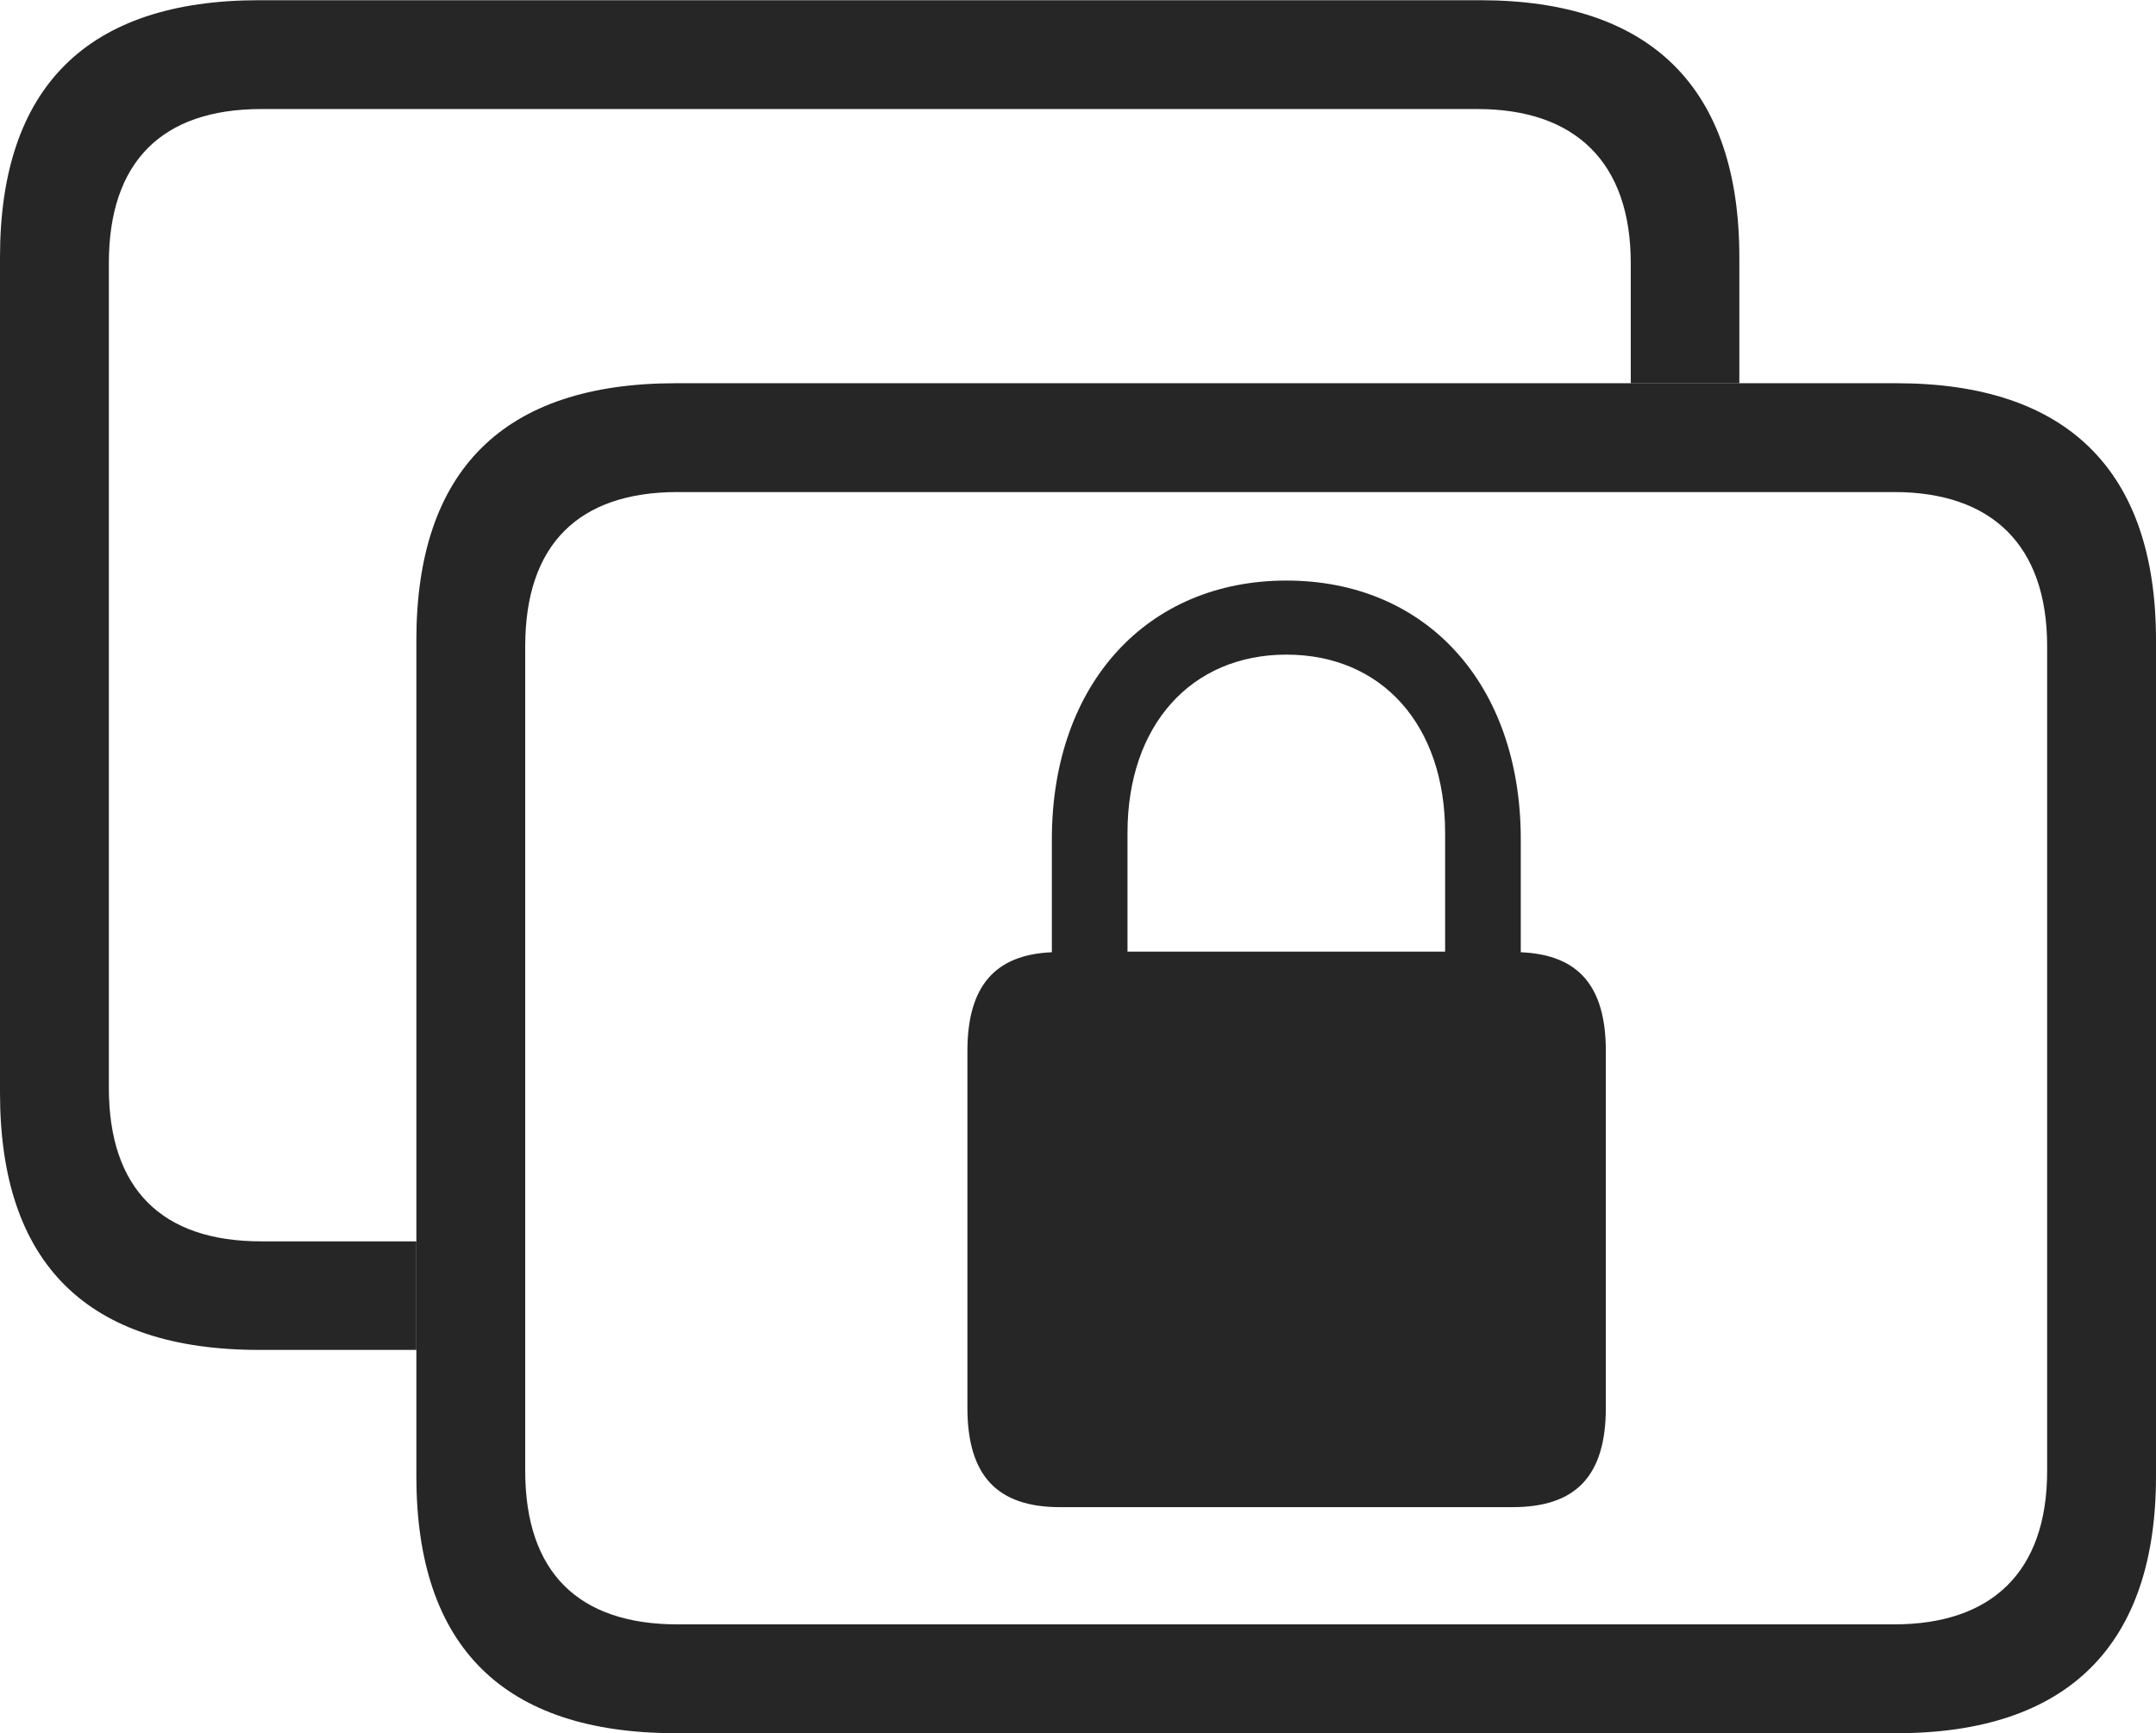 <?xml version="1.0" encoding="UTF-8"?>
<!--Generator: Apple Native CoreSVG 232.5-->
<!DOCTYPE svg
PUBLIC "-//W3C//DTD SVG 1.1//EN"
       "http://www.w3.org/Graphics/SVG/1.1/DTD/svg11.dtd">
<svg version="1.1" xmlns="http://www.w3.org/2000/svg" xmlns:xlink="http://www.w3.org/1999/xlink" width="119.729" height="96.273">
 <g>
  <rect height="96.273" opacity="0" width="119.729" x="0" y="0"/>
  <path d="M96.591 14.286L96.591 21.287L90.561 21.287L90.561 14.619C90.561 8.981 87.445 6.057 82.051 6.057L14.506 6.057C9.003 6.057 6.045 8.981 6.045 14.619L6.045 60.424C6.045 66.062 9.003 68.953 14.506 68.953L23.122 68.953L23.122 74.983L14.394 74.983C4.836 74.983 0 70.181 0 60.709L0 14.286C0 4.848 4.836 0.012 14.394 0.012L82.198 0.012C91.703 0.012 96.591 4.893 96.591 14.286Z" fill="#000000" fill-opacity="0.85"/>
  <path d="M37.531 96.273L105.32 96.273C114.825 96.273 119.729 91.392 119.729 81.999L119.729 35.561C119.729 26.169 114.825 21.287 105.32 21.287L37.531 21.287C27.958 21.287 23.122 26.123 23.122 35.561L23.122 81.999C23.122 91.471 27.958 96.273 37.531 96.273ZM37.628 90.228C32.125 90.228 29.167 87.338 29.167 81.7L29.167 35.895C29.167 30.256 32.125 27.332 37.628 27.332L105.188 27.332C110.583 27.332 113.684 30.256 113.684 35.895L113.684 81.7C113.684 87.338 110.583 90.228 105.188 90.228Z" fill="#000000" fill-opacity="0.85"/>
  <path d="M53.723 78.194C53.723 81.993 55.395 83.717 58.87 83.717L83.996 83.717C87.505 83.717 89.177 81.993 89.177 78.194L89.177 58.382C89.177 54.752 87.64 53.028 84.453 52.894L84.453 46.617C84.453 37.996 79.203 32.248 71.44 32.248C63.697 32.248 58.413 37.996 58.413 46.617L58.413 52.894C55.275 53.028 53.723 54.752 53.723 58.382ZM62.613 52.86L62.613 46.262C62.613 40.273 66.161 36.362 71.44 36.362C76.739 36.362 80.252 40.273 80.252 46.262L80.252 52.86Z" fill="#000000" fill-opacity="0.85"/>
 </g>
</svg>
